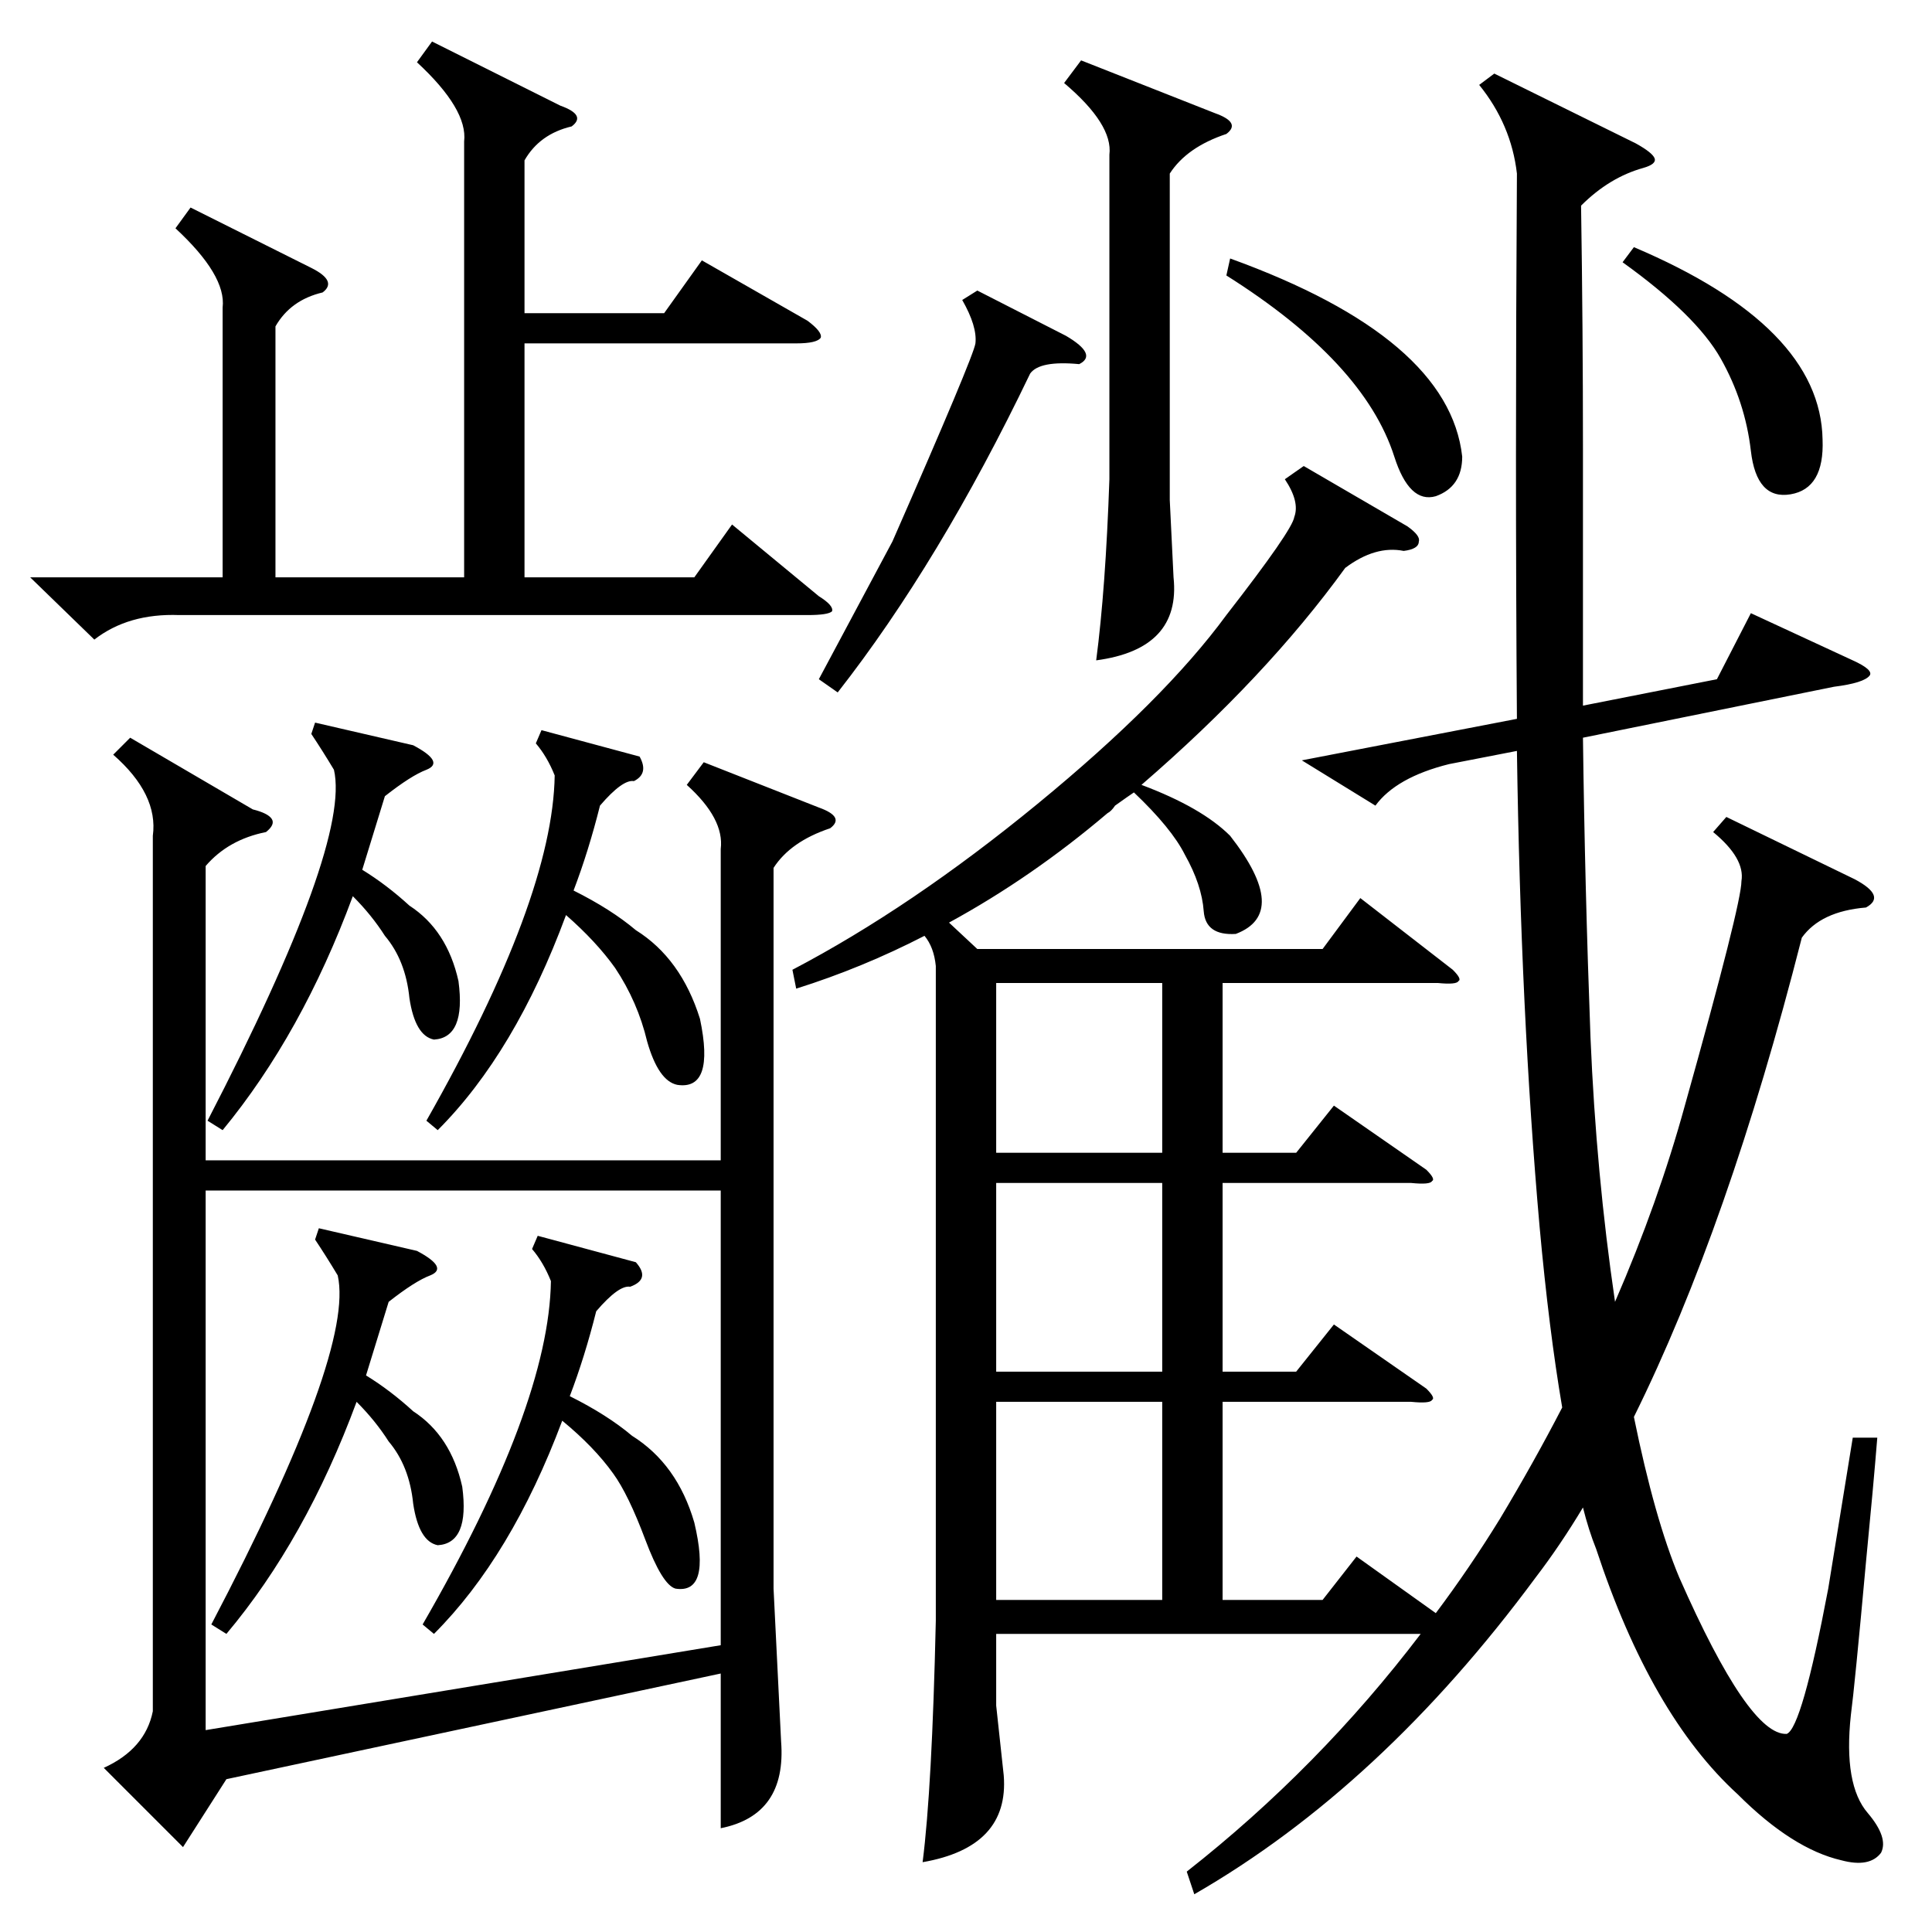<?xml version="1.0" standalone="no"?>
<!DOCTYPE svg PUBLIC "-//W3C//DTD SVG 1.1//EN" "http://www.w3.org/Graphics/SVG/1.1/DTD/svg11.dtd" >
<svg xmlns="http://www.w3.org/2000/svg" xmlns:xlink="http://www.w3.org/1999/xlink" version="1.1" viewBox="0 -205 1024 1024">
  <g transform="matrix(1 0 0 -1 0 819)">
   <path fill="currentColor"
d="M983 558q17 -9 6 -15q-24 -2 -34 -16q-39 -153 -89 -254q11 -54 24 -85q37 -84 57 -83q8 3 22 77l13 80h13q-2 -25 -6 -66q-6 -66 -8 -81q-4 -37 9 -52q11 -13 7 -21q-6 -8 -21 -4q-26 6 -55 35q-46 42 -75 130q-4 10 -7 22q-12 -20 -25 -37q-82 -111 -181 -168l-4 12
q70 55 124 126h-225v-38l4 -37q3 -38 -43 -46q5 39 7 128v347q-1 10 -6 16q-33 -17 -68 -28l-2 10q63 33 130 88t100 100q35 45 36 52q3 8 -5 20l10 7l55 -32q7 -5 6 -8q0 -4 -8 -5q-15 3 -31 -9q-42 -58 -108 -115q32 -12 47 -27q32 -41 3 -52q-16 -1 -17 12q-1 14 -10 30
q-7 14 -27 33q-3 -2 -10 -7q-2 -3 -4 -4q-40 -34 -84 -58l15 -14h183l20 27l49 -38q5 -5 3 -6q-1 -2 -11 -1h-114v-90h39l20 25l49 -34q5 -5 3 -6q-1 -2 -11 -1h-100v-100h39l20 25l49 -34q5 -5 3 -6q-1 -2 -11 -1h-100v-105h53l18 23l42 -30q18 24 34 50q18 30 33 59
q-7 41 -12 96q-10 113 -12 252l-36 -7q-28 -7 -39 -22l-39 24l114 22q-1 133 0 289q-3 26 -20 47l8 6l75 -37q9 -5 10 -8t-6 -5q-18 -5 -33 -20q1 -65 1 -129v-136l71 14l18 35l54 -25q11 -5 9 -8q-3 -4 -19 -6l-133 -27q1 -79 4 -159q3 -72 13 -140q23 53 37 104
q30 107 30 119q2 12 -15 26l7 8zM81 581q3 22 -21 43l9 9l65 -38q8 -2 10 -5t-3 -7q-20 -4 -32 -18v-156h273v165q2 16 -18 34l9 12l61 -24q14 -5 6 -11q-21 -7 -30 -21v-382l4 -81q3 -39 -32 -46v82l-262 -56l-23 -36l-42 42q22 10 26 30v464zM382 393h-273v-286l273 45
v241zM229 1002l68 -34q14 -5 6 -11q-17 -4 -25 -18v-81h74l20 28l56 -32q8 -6 7 -9q-2 -3 -13 -3h-144v-124h90l20 28l46 -38q8 -5 7 -8q-2 -2 -13 -2h-333q-27 1 -45 -13l-34 33h102v143q2 17 -25 42l8 11l64 -32q14 -7 6 -13q-17 -4 -25 -18v-133h100v231q2 17 -25 42z
M573 992l71 -28q14 -5 6 -11q-21 -7 -30 -21v-173l2 -41q4 -38 -41 -44q5 38 7 96v172q2 16 -24 38zM616 281h-88v-105h88v105zM616 397h-88v-100h88v100zM616 503h-88v-90h88v90zM287 637l52 -14q5 -9 -3 -13q-6 1 -18 -13q-6 -24 -14 -45q20 -10 33 -21q24 -15 34 -47
q8 -38 -12 -35q-10 2 -16 23q-5 21 -17 39q-10 14 -26 28q-27 -73 -68 -114l-6 5q67 118 68 183q-4 10 -10 17zM285 369l52 -14q8 -9 -3 -13q-6 1 -18 -13q-6 -24 -14 -45q20 -10 33 -21q24 -15 33 -46q9 -38 -10 -35q-7 2 -16 26t-17 35q-10 14 -27 28q-27 -72 -68 -113
l-6 5q67 116 68 182q-4 10 -10 17zM167 641l52 -12q17 -9 7 -13q-8 -3 -22 -14l-12 -39q13 -8 25 -19q20 -13 26 -40q4 -30 -13 -31q-10 2 -13 22q-2 20 -13 33q-7 11 -17 21q-27 -73 -69 -124l-8 5q76 147 67 186q-6 10 -12 19zM169 373l52 -12q17 -9 7 -13q-8 -3 -22 -14
l-12 -39q13 -8 25 -19q20 -13 26 -40q4 -30 -13 -31q-10 2 -13 22q-2 20 -13 33q-7 11 -17 21q-27 -73 -69 -123l-8 5q76 145 67 185q-6 10 -12 19zM518 870l47 -24q17 -10 7 -15q-21 2 -26 -5q-48 -100 -102 -169l-10 7l39 73q43 98 44 105q1 9 -7 23zM860 885l6 8
q99 -42 100 -102q1 -26 -17 -29t-21 23t-16 49t-52 51zM650 878l2 9q116 -42 123 -105q0 -16 -14 -21q-14 -4 -22 21q-16 50 -89 96z" />
  </g>

</svg>
